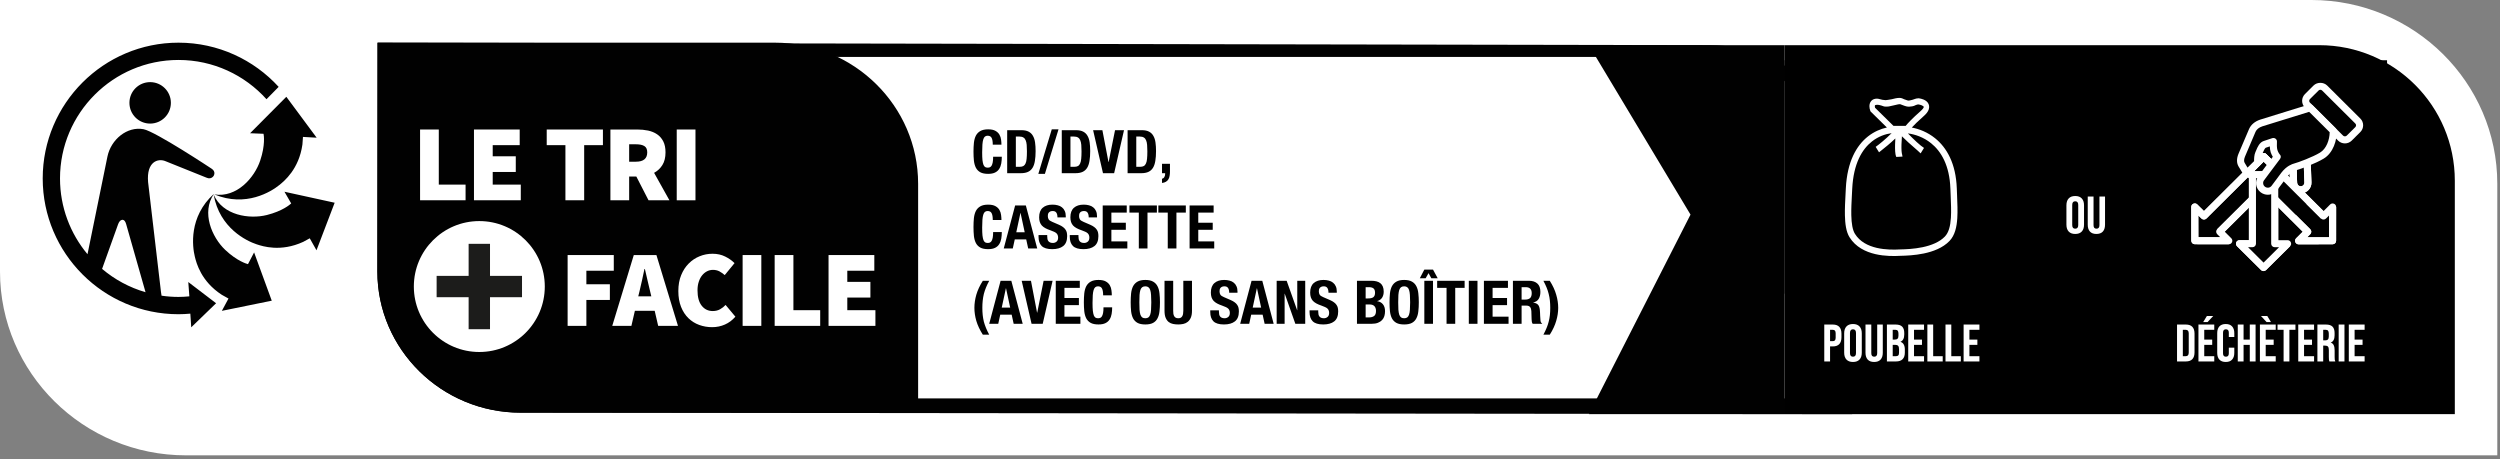 <svg width="332" height="61" viewBox="0 0 332 61" fill="none" xmlns="http://www.w3.org/2000/svg">
<rect x="0" y="0" width="332" height="61" fill="#808080" stroke="none"/>
<g clip-path="url(#clip0_66_2724)">
<path d="M24.698 60.469C11.078 60.469 0 49.521 0 36.062V0H306.948C320.563 0 331.641 10.948 331.641 24.406V60.469" fill="white"/>
<path d="M244.083 52.911H69.135C59.687 52.911 52 45.354 52 36.062V7.557H226.948C236.396 7.557 244.083 15.114 244.083 24.406V52.911ZM227 6L50.167 5.667L50.114 36.062C50.114 46.396 58.646 54.802 69.135 54.802L245.969 55V24.406C245.969 14.073 237.49 6 227 6Z" fill="#010101"/>
<path d="M102.901 5.667H50.114V36.062C50.114 46.396 58.646 54.802 69.135 54.802H121.927V24.406C121.927 14.073 113.391 5.667 102.901 5.667Z" fill="#010101"/>
<path d="M63.651 29.359C58.849 29.359 54.958 33.25 54.958 38.052C54.958 42.854 58.849 46.745 63.651 46.745C68.458 46.745 72.349 42.854 72.349 38.052C72.349 33.25 68.458 29.359 63.651 29.359Z" fill="white"/>
<path d="M69.323 39.469H65.073V43.719H62.234V39.469H57.984V36.636H62.234V32.38H65.073V36.636H69.323" fill="#1C1C1B"/>
<path d="M55.786 26.594V17.198H58.271V24.516H61.828V26.594" fill="white"/>
<path d="M62.943 26.594V17.198H69.016V19.276H65.432V20.755H68.495V22.838H65.432V24.516H69.161V26.594" fill="white"/>
<path d="M75.088 26.594V19.276H72.604V17.198H80.068V19.276H77.578V26.594" fill="white"/>
<path d="M83.552 21.474H84.448C85.448 21.474 85.953 21.062 85.953 20.234C85.953 19.828 85.823 19.547 85.568 19.396C85.312 19.239 84.938 19.161 84.448 19.161H83.552V21.474ZM81.062 26.599V17.198H84.62C85.125 17.198 85.604 17.245 86.062 17.338C86.521 17.438 86.917 17.599 87.26 17.833C87.604 18.062 87.875 18.375 88.078 18.766C88.281 19.156 88.38 19.646 88.38 20.234C88.38 20.906 88.245 21.469 87.969 21.911C87.698 22.354 87.328 22.698 86.865 22.953L88.901 26.599H86.125L84.505 23.443H83.552V26.599" fill="white"/>
<path d="M89.87 26.599H92.359V17.198H89.87V26.599Z" fill="white"/>
<path d="M75.38 43.276V33.87H81.51V35.953H77.87V37.75H80.99V39.833H77.87V43.276" fill="white"/>
<path d="M84.922 38.703L84.76 39.354H86.495L86.338 38.703C86.224 38.25 86.104 37.76 85.99 37.229C85.875 36.698 85.76 36.198 85.641 35.724H85.583C85.479 36.203 85.37 36.708 85.26 37.234C85.151 37.76 85.036 38.25 84.922 38.703ZM81.307 43.276L84.167 33.87H87.172L90.036 43.276H87.406L86.943 41.276H84.312L83.849 43.276" fill="white"/>
<path d="M94.562 43.448C93.969 43.448 93.396 43.349 92.854 43.151C92.307 42.953 91.833 42.651 91.422 42.255C91.01 41.854 90.682 41.354 90.443 40.75C90.203 40.146 90.083 39.448 90.083 38.646C90.083 37.854 90.208 37.151 90.458 36.542C90.708 35.927 91.042 35.411 91.463 34.995C91.88 34.573 92.365 34.25 92.911 34.031C93.458 33.807 94.026 33.698 94.625 33.698C95.25 33.698 95.812 33.823 96.302 34.068C96.797 34.312 97.208 34.604 97.547 34.943L96.245 36.531C96.016 36.333 95.776 36.167 95.531 36.031C95.281 35.906 95 35.839 94.682 35.839C94.401 35.839 94.141 35.901 93.896 36.026C93.651 36.151 93.432 36.333 93.245 36.562C93.057 36.792 92.906 37.078 92.797 37.417C92.682 37.75 92.63 38.135 92.63 38.557C92.63 39.448 92.812 40.125 93.187 40.599C93.557 41.068 94.047 41.307 94.651 41.307C95.021 41.307 95.344 41.229 95.63 41.068C95.911 40.906 96.156 40.719 96.359 40.495L97.661 42.057C97.255 42.521 96.792 42.87 96.266 43.099C95.74 43.333 95.172 43.448 94.562 43.448Z" fill="white"/>
<path d="M98.62 43.276H101.104V33.87H98.62V43.276Z" fill="white"/>
<path d="M102.875 43.276V33.87H105.365V41.193H108.922V43.276" fill="white"/>
<path d="M110.031 43.276V33.87H116.109V35.953H112.521V37.432H115.589V39.516H112.521V41.193H116.255V43.276" fill="white"/>
<path fill-rule="evenodd" clip-rule="evenodd" d="M16.26 29.193C16.26 29.193 15.912 29.151 15.677 29.797L13.557 35.708C15.224 37.12 17.182 38.182 19.328 38.807L16.755 29.771C16.578 29.125 16.26 29.193 16.26 29.193ZM5.672 23.698C5.672 13.755 13.76 5.667 23.703 5.667C28.963 5.667 33.708 7.932 37.005 11.536L35.391 13.177C32.51 9.979 28.338 7.963 23.703 7.963C15.026 7.963 7.969 15.021 7.969 23.698C7.969 27.521 9.344 31.031 11.62 33.76L14.266 20.797C14.74 18.51 16.885 16.755 19.052 17.156C20.641 17.458 28.094 22.396 28.094 22.396C28.729 22.802 28.375 23.349 28.375 23.349C28.375 23.349 28.073 23.875 27.448 23.604L21.979 21.406C21.005 20.995 19.432 21.432 19.667 24.188L21.38 38.786L21.453 39.266C22.188 39.375 22.938 39.432 23.703 39.432C24.188 39.432 24.672 39.401 25.146 39.354L25.005 37.453L28.698 40.271L25.396 43.464L25.276 41.651C24.755 41.698 24.234 41.729 23.703 41.729C13.76 41.729 5.672 33.641 5.672 23.698ZM19.938 16.412C18.417 16.412 17.188 15.182 17.188 13.656C17.188 12.135 18.417 10.906 19.938 10.906C21.458 10.906 22.693 12.135 22.693 13.656C22.693 15.182 21.458 16.412 19.938 16.412ZM37.105 24.564C37.736 24.054 39.7 22.47 40.161 19.193L40.234 18.182L42.052 18.286L38.026 12.854L33.213 17.693L34.979 17.766L35 17.771C35.041 17.969 35.245 19.266 34.557 21.318C33.797 23.604 31.437 26.292 28.463 25.818C32.646 27.568 36.031 25.438 37.094 24.573L37.105 24.564ZM28.375 25.849C29.578 28.609 33.115 29.141 35.448 28.552C37.521 28.026 38.505 27.172 38.672 27.016L38.661 27L37.776 25.463L44.443 26.922L42.031 33.239L41.135 31.646L40.266 32.12C37.265 33.498 34.874 32.706 34.098 32.449L34.078 32.443C32.781 32.016 29.156 30.312 28.375 25.849ZM28.406 25.745C26.713 28.234 28.151 31.51 29.896 33.172C31.489 34.682 32.766 35.036 32.932 35.078L33.745 33.521L36.089 39.932L29.463 41.281L30.344 39.646L29.448 39.146C26.689 37.349 26.082 34.917 25.882 34.116L25.875 34.089C25.542 32.76 25.047 28.786 28.406 25.745Z" fill="#010101"/>
<path d="M131.84 19.216C131.84 18.8 131.789 18.499 131.688 18.312C131.592 18.12 131.413 18.024 131.152 18.024C131.008 18.024 130.888 18.064 130.792 18.144C130.701 18.219 130.629 18.344 130.576 18.52C130.523 18.691 130.485 18.917 130.464 19.2C130.443 19.477 130.432 19.819 130.432 20.224C130.432 20.656 130.445 21.005 130.472 21.272C130.504 21.539 130.549 21.747 130.608 21.896C130.672 22.04 130.749 22.139 130.84 22.192C130.936 22.24 131.045 22.264 131.168 22.264C131.269 22.264 131.363 22.248 131.448 22.216C131.539 22.179 131.616 22.109 131.68 22.008C131.744 21.901 131.795 21.755 131.832 21.568C131.869 21.376 131.888 21.125 131.888 20.816H133.04C133.04 21.125 133.016 21.419 132.968 21.696C132.92 21.973 132.829 22.216 132.696 22.424C132.568 22.632 132.384 22.795 132.144 22.912C131.909 23.029 131.603 23.088 131.224 23.088C130.792 23.088 130.448 23.019 130.192 22.88C129.936 22.741 129.739 22.541 129.6 22.28C129.467 22.019 129.379 21.707 129.336 21.344C129.299 20.981 129.28 20.581 129.28 20.144C129.28 19.712 129.299 19.315 129.336 18.952C129.379 18.584 129.467 18.269 129.6 18.008C129.739 17.747 129.936 17.544 130.192 17.4C130.448 17.251 130.792 17.176 131.224 17.176C131.635 17.176 131.957 17.243 132.192 17.376C132.432 17.509 132.611 17.68 132.728 17.888C132.845 18.091 132.917 18.312 132.944 18.552C132.976 18.787 132.992 19.008 132.992 19.216H131.84ZM134.905 22.152H135.417C135.62 22.152 135.782 22.117 135.905 22.048C136.028 21.979 136.124 21.864 136.193 21.704C136.268 21.544 136.316 21.333 136.337 21.072C136.364 20.811 136.377 20.485 136.377 20.096C136.377 19.771 136.366 19.485 136.345 19.24C136.324 18.995 136.278 18.792 136.209 18.632C136.145 18.467 136.046 18.344 135.913 18.264C135.785 18.179 135.612 18.136 135.393 18.136H134.905V22.152ZM133.753 17.288H135.641C136.041 17.288 136.364 17.355 136.609 17.488C136.854 17.616 137.044 17.803 137.177 18.048C137.316 18.288 137.409 18.579 137.457 18.92C137.505 19.261 137.529 19.643 137.529 20.064C137.529 20.565 137.497 21.003 137.433 21.376C137.374 21.744 137.27 22.048 137.121 22.288C136.972 22.528 136.772 22.707 136.521 22.824C136.27 22.941 135.953 23 135.569 23H133.753V17.288ZM139.675 17.176H140.571L138.763 23.088H137.891L139.675 17.176ZM142.155 22.152H142.667C142.87 22.152 143.032 22.117 143.155 22.048C143.278 21.979 143.374 21.864 143.443 21.704C143.518 21.544 143.566 21.333 143.587 21.072C143.614 20.811 143.627 20.485 143.627 20.096C143.627 19.771 143.616 19.485 143.595 19.24C143.574 18.995 143.528 18.792 143.459 18.632C143.395 18.467 143.296 18.344 143.163 18.264C143.035 18.179 142.862 18.136 142.643 18.136H142.155V22.152ZM141.003 17.288H142.891C143.291 17.288 143.614 17.355 143.859 17.488C144.104 17.616 144.294 17.803 144.427 18.048C144.566 18.288 144.659 18.579 144.707 18.92C144.755 19.261 144.779 19.643 144.779 20.064C144.779 20.565 144.747 21.003 144.683 21.376C144.624 21.744 144.52 22.048 144.371 22.288C144.222 22.528 144.022 22.707 143.771 22.824C143.52 22.941 143.203 23 142.819 23H141.003V17.288ZM146.397 17.288L147.205 21.512H147.229L148.077 17.288H149.269L147.957 23H146.477L145.165 17.288H146.397ZM150.897 22.152H151.409C151.612 22.152 151.774 22.117 151.897 22.048C152.02 21.979 152.116 21.864 152.185 21.704C152.26 21.544 152.308 21.333 152.329 21.072C152.356 20.811 152.369 20.485 152.369 20.096C152.369 19.771 152.358 19.485 152.337 19.24C152.316 18.995 152.27 18.792 152.201 18.632C152.137 18.467 152.038 18.344 151.905 18.264C151.777 18.179 151.604 18.136 151.385 18.136H150.897V22.152ZM149.745 17.288H151.633C152.033 17.288 152.356 17.355 152.601 17.488C152.846 17.616 153.036 17.803 153.169 18.048C153.308 18.288 153.401 18.579 153.449 18.92C153.497 19.261 153.521 19.643 153.521 20.064C153.521 20.565 153.489 21.003 153.425 21.376C153.366 21.744 153.262 22.048 153.113 22.288C152.964 22.528 152.764 22.707 152.513 22.824C152.262 22.941 151.945 23 151.561 23H149.745V17.288ZM155.371 21.752V22.792C155.371 22.989 155.355 23.176 155.323 23.352C155.296 23.533 155.243 23.688 155.163 23.816C155.083 23.949 154.973 24.056 154.835 24.136C154.701 24.221 154.528 24.275 154.315 24.296V23.736C154.453 23.709 154.557 23.635 154.627 23.512C154.696 23.389 154.731 23.253 154.731 23.104V23H154.315V21.752H155.371ZM131.84 29.216C131.84 28.8 131.789 28.499 131.688 28.312C131.592 28.12 131.413 28.024 131.152 28.024C131.008 28.024 130.888 28.064 130.792 28.144C130.701 28.219 130.629 28.344 130.576 28.52C130.523 28.691 130.485 28.917 130.464 29.2C130.443 29.477 130.432 29.819 130.432 30.224C130.432 30.656 130.445 31.005 130.472 31.272C130.504 31.539 130.549 31.747 130.608 31.896C130.672 32.04 130.749 32.139 130.84 32.192C130.936 32.24 131.045 32.264 131.168 32.264C131.269 32.264 131.363 32.248 131.448 32.216C131.539 32.179 131.616 32.109 131.68 32.008C131.744 31.901 131.795 31.755 131.832 31.568C131.869 31.376 131.888 31.125 131.888 30.816H133.04C133.04 31.125 133.016 31.419 132.968 31.696C132.92 31.973 132.829 32.216 132.696 32.424C132.568 32.632 132.384 32.795 132.144 32.912C131.909 33.029 131.603 33.088 131.224 33.088C130.792 33.088 130.448 33.019 130.192 32.88C129.936 32.741 129.739 32.541 129.6 32.28C129.467 32.019 129.379 31.707 129.336 31.344C129.299 30.981 129.28 30.581 129.28 30.144C129.28 29.712 129.299 29.315 129.336 28.952C129.379 28.584 129.467 28.269 129.6 28.008C129.739 27.747 129.936 27.544 130.192 27.4C130.448 27.251 130.792 27.176 131.224 27.176C131.635 27.176 131.957 27.243 132.192 27.376C132.432 27.509 132.611 27.68 132.728 27.888C132.845 28.091 132.917 28.312 132.944 28.552C132.976 28.787 132.992 29.008 132.992 29.216H131.84ZM136.081 30.848L135.529 28.28H135.513L134.961 30.848H136.081ZM136.233 27.288L137.745 33H136.545L136.281 31.792H134.761L134.497 33H133.297L134.809 27.288H136.233ZM139.07 31.216V31.384C139.07 31.517 139.081 31.64 139.102 31.752C139.124 31.859 139.164 31.949 139.222 32.024C139.281 32.099 139.358 32.157 139.454 32.2C139.556 32.243 139.681 32.264 139.83 32.264C140.006 32.264 140.164 32.208 140.302 32.096C140.446 31.979 140.518 31.8 140.518 31.56C140.518 31.432 140.5 31.323 140.462 31.232C140.43 31.136 140.374 31.051 140.294 30.976C140.214 30.901 140.108 30.835 139.974 30.776C139.846 30.712 139.686 30.648 139.494 30.584C139.238 30.499 139.017 30.405 138.83 30.304C138.644 30.203 138.486 30.085 138.358 29.952C138.236 29.813 138.145 29.656 138.086 29.48C138.028 29.299 137.998 29.091 137.998 28.856C137.998 28.291 138.156 27.869 138.47 27.592C138.785 27.315 139.217 27.176 139.766 27.176C140.022 27.176 140.257 27.205 140.47 27.264C140.689 27.317 140.876 27.408 141.03 27.536C141.19 27.659 141.313 27.819 141.398 28.016C141.489 28.208 141.534 28.44 141.534 28.712V28.872H140.43C140.43 28.6 140.382 28.392 140.286 28.248C140.19 28.099 140.03 28.024 139.806 28.024C139.678 28.024 139.572 28.043 139.486 28.08C139.401 28.117 139.332 28.168 139.278 28.232C139.23 28.291 139.196 28.36 139.174 28.44C139.158 28.52 139.15 28.603 139.15 28.688C139.15 28.864 139.188 29.013 139.262 29.136C139.337 29.253 139.497 29.363 139.742 29.464L140.63 29.848C140.849 29.944 141.028 30.045 141.166 30.152C141.305 30.253 141.414 30.365 141.494 30.488C141.58 30.605 141.638 30.736 141.67 30.88C141.702 31.024 141.718 31.184 141.718 31.36C141.718 31.963 141.542 32.403 141.19 32.68C140.844 32.952 140.358 33.088 139.734 33.088C139.084 33.088 138.617 32.947 138.334 32.664C138.057 32.381 137.918 31.976 137.918 31.448V31.216H139.07ZM143.219 31.216V31.384C143.219 31.517 143.229 31.64 143.251 31.752C143.272 31.859 143.312 31.949 143.371 32.024C143.429 32.099 143.507 32.157 143.603 32.2C143.704 32.243 143.829 32.264 143.979 32.264C144.155 32.264 144.312 32.208 144.451 32.096C144.595 31.979 144.667 31.8 144.667 31.56C144.667 31.432 144.648 31.323 144.611 31.232C144.579 31.136 144.523 31.051 144.443 30.976C144.363 30.901 144.256 30.835 144.123 30.776C143.995 30.712 143.835 30.648 143.643 30.584C143.387 30.499 143.165 30.405 142.979 30.304C142.792 30.203 142.635 30.085 142.507 29.952C142.384 29.813 142.293 29.656 142.235 29.48C142.176 29.299 142.147 29.091 142.147 28.856C142.147 28.291 142.304 27.869 142.619 27.592C142.933 27.315 143.365 27.176 143.915 27.176C144.171 27.176 144.405 27.205 144.619 27.264C144.837 27.317 145.024 27.408 145.179 27.536C145.339 27.659 145.461 27.819 145.547 28.016C145.637 28.208 145.683 28.44 145.683 28.712V28.872H144.579C144.579 28.6 144.531 28.392 144.435 28.248C144.339 28.099 144.179 28.024 143.955 28.024C143.827 28.024 143.72 28.043 143.635 28.08C143.549 28.117 143.48 28.168 143.427 28.232C143.379 28.291 143.344 28.36 143.323 28.44C143.307 28.52 143.299 28.603 143.299 28.688C143.299 28.864 143.336 29.013 143.411 29.136C143.485 29.253 143.645 29.363 143.891 29.464L144.779 29.848C144.997 29.944 145.176 30.045 145.315 30.152C145.453 30.253 145.563 30.365 145.643 30.488C145.728 30.605 145.787 30.736 145.819 30.88C145.851 31.024 145.867 31.184 145.867 31.36C145.867 31.963 145.691 32.403 145.339 32.68C144.992 32.952 144.507 33.088 143.883 33.088C143.232 33.088 142.765 32.947 142.483 32.664C142.205 32.381 142.067 31.976 142.067 31.448V31.216H143.219ZM149.631 27.288V28.232H147.591V29.576H149.511V30.52H147.591V32.056H149.711V33H146.439V27.288H149.631ZM153.635 27.288V28.232H152.387V33H151.235V28.232H149.987V27.288H153.635ZM157.478 27.288V28.232H156.23V33H155.078V28.232H153.83V27.288H157.478ZM161.17 27.288V28.232H159.13V29.576H161.05V30.52H159.13V32.056H161.25V33H157.978V27.288H161.17ZM131.368 37.288C131.203 37.592 131.061 37.888 130.944 38.176C130.827 38.459 130.731 38.744 130.656 39.032C130.587 39.32 130.536 39.616 130.504 39.92C130.472 40.219 130.456 40.539 130.456 40.88C130.456 41.221 130.472 41.544 130.504 41.848C130.536 42.147 130.587 42.437 130.656 42.72C130.731 42.997 130.827 43.277 130.944 43.56C131.061 43.848 131.203 44.144 131.368 44.448H130.52C130.12 43.819 129.832 43.208 129.656 42.616C129.485 42.024 129.4 41.445 129.4 40.88C129.4 40.315 129.485 39.733 129.656 39.136C129.832 38.533 130.12 37.917 130.52 37.288H131.368ZM134.151 40.848L133.599 38.28H133.583L133.031 40.848H134.151ZM134.303 37.288L135.815 43H134.615L134.351 41.792H132.831L132.567 43H131.367L132.879 37.288H134.303ZM136.912 37.288L137.72 41.512H137.744L138.592 37.288H139.784L138.472 43H136.992L135.68 37.288H136.912ZM143.397 37.288V38.232H141.357V39.576H143.277V40.52H141.357V42.056H143.477V43H140.205V37.288H143.397ZM146.496 39.216C146.496 38.8 146.446 38.499 146.344 38.312C146.248 38.12 146.07 38.024 145.808 38.024C145.664 38.024 145.544 38.064 145.448 38.144C145.358 38.219 145.286 38.344 145.232 38.52C145.179 38.691 145.142 38.917 145.12 39.2C145.099 39.477 145.088 39.819 145.088 40.224C145.088 40.656 145.102 41.005 145.128 41.272C145.16 41.539 145.206 41.747 145.264 41.896C145.328 42.04 145.406 42.139 145.496 42.192C145.592 42.24 145.702 42.264 145.824 42.264C145.926 42.264 146.019 42.248 146.104 42.216C146.195 42.179 146.272 42.109 146.336 42.008C146.4 41.901 146.451 41.755 146.488 41.568C146.526 41.376 146.544 41.125 146.544 40.816H147.696C147.696 41.125 147.672 41.419 147.624 41.696C147.576 41.973 147.486 42.216 147.352 42.424C147.224 42.632 147.04 42.795 146.8 42.912C146.566 43.029 146.259 43.088 145.88 43.088C145.448 43.088 145.104 43.019 144.848 42.88C144.592 42.741 144.395 42.541 144.256 42.28C144.123 42.019 144.035 41.707 143.992 41.344C143.955 40.981 143.936 40.581 143.936 40.144C143.936 39.712 143.955 39.315 143.992 38.952C144.035 38.584 144.123 38.269 144.256 38.008C144.395 37.747 144.592 37.544 144.848 37.4C145.104 37.251 145.448 37.176 145.88 37.176C146.291 37.176 146.614 37.243 146.848 37.376C147.088 37.509 147.267 37.68 147.384 37.888C147.502 38.091 147.574 38.312 147.6 38.552C147.632 38.787 147.648 39.008 147.648 39.216H146.496ZM151.307 40.144C151.307 40.528 151.315 40.856 151.331 41.128C151.352 41.395 151.39 41.613 151.443 41.784C151.502 41.949 151.582 42.072 151.683 42.152C151.79 42.227 151.928 42.264 152.099 42.264C152.27 42.264 152.406 42.227 152.507 42.152C152.614 42.072 152.694 41.949 152.747 41.784C152.806 41.613 152.843 41.395 152.859 41.128C152.88 40.856 152.891 40.528 152.891 40.144C152.891 39.76 152.88 39.435 152.859 39.168C152.843 38.901 152.806 38.683 152.747 38.512C152.694 38.341 152.614 38.219 152.507 38.144C152.406 38.064 152.27 38.024 152.099 38.024C151.928 38.024 151.79 38.064 151.683 38.144C151.582 38.219 151.502 38.341 151.443 38.512C151.39 38.683 151.352 38.901 151.331 39.168C151.315 39.435 151.307 39.76 151.307 40.144ZM150.155 40.144C150.155 39.712 150.174 39.315 150.211 38.952C150.254 38.584 150.342 38.269 150.475 38.008C150.614 37.747 150.811 37.544 151.067 37.4C151.323 37.251 151.667 37.176 152.099 37.176C152.531 37.176 152.875 37.251 153.131 37.4C153.387 37.544 153.582 37.747 153.715 38.008C153.854 38.269 153.942 38.584 153.979 38.952C154.022 39.315 154.043 39.712 154.043 40.144C154.043 40.581 154.022 40.981 153.979 41.344C153.942 41.707 153.854 42.019 153.715 42.28C153.582 42.541 153.387 42.741 153.131 42.88C152.875 43.019 152.531 43.088 152.099 43.088C151.667 43.088 151.323 43.019 151.067 42.88C150.811 42.741 150.614 42.541 150.475 42.28C150.342 42.019 150.254 41.707 150.211 41.344C150.174 40.981 150.155 40.581 150.155 40.144ZM155.8 37.288V41.272C155.8 41.416 155.808 41.549 155.824 41.672C155.846 41.789 155.88 41.893 155.928 41.984C155.982 42.069 156.051 42.139 156.136 42.192C156.227 42.24 156.339 42.264 156.472 42.264C156.611 42.264 156.723 42.24 156.808 42.192C156.894 42.139 156.96 42.069 157.008 41.984C157.062 41.893 157.096 41.789 157.112 41.672C157.134 41.549 157.144 41.416 157.144 41.272V37.288H158.296V41.272C158.296 41.635 158.246 41.936 158.144 42.176C158.043 42.411 157.907 42.597 157.736 42.736C157.566 42.875 157.371 42.968 157.152 43.016C156.934 43.064 156.707 43.088 156.472 43.088C156.238 43.088 156.011 43.067 155.792 43.024C155.574 42.981 155.379 42.896 155.208 42.768C155.038 42.635 154.902 42.448 154.8 42.208C154.699 41.968 154.648 41.656 154.648 41.272V37.288H155.8ZM161.875 41.216V41.384C161.875 41.517 161.886 41.64 161.907 41.752C161.928 41.859 161.968 41.949 162.027 42.024C162.086 42.099 162.163 42.157 162.259 42.2C162.36 42.243 162.486 42.264 162.635 42.264C162.811 42.264 162.968 42.208 163.107 42.096C163.251 41.979 163.323 41.8 163.323 41.56C163.323 41.432 163.304 41.323 163.267 41.232C163.235 41.136 163.179 41.051 163.099 40.976C163.019 40.901 162.912 40.835 162.779 40.776C162.651 40.712 162.491 40.648 162.299 40.584C162.043 40.499 161.822 40.405 161.635 40.304C161.448 40.203 161.291 40.085 161.163 39.952C161.04 39.813 160.95 39.656 160.891 39.48C160.832 39.299 160.803 39.091 160.803 38.856C160.803 38.291 160.96 37.869 161.275 37.592C161.59 37.315 162.022 37.176 162.571 37.176C162.827 37.176 163.062 37.205 163.275 37.264C163.494 37.317 163.68 37.408 163.835 37.536C163.995 37.659 164.118 37.819 164.203 38.016C164.294 38.208 164.339 38.44 164.339 38.712V38.872H163.235C163.235 38.6 163.187 38.392 163.091 38.248C162.995 38.099 162.835 38.024 162.611 38.024C162.483 38.024 162.376 38.043 162.291 38.08C162.206 38.117 162.136 38.168 162.083 38.232C162.035 38.291 162 38.36 161.979 38.44C161.963 38.52 161.955 38.603 161.955 38.688C161.955 38.864 161.992 39.013 162.067 39.136C162.142 39.253 162.302 39.363 162.547 39.464L163.435 39.848C163.654 39.944 163.832 40.045 163.971 40.152C164.11 40.253 164.219 40.365 164.299 40.488C164.384 40.605 164.443 40.736 164.475 40.88C164.507 41.024 164.523 41.184 164.523 41.36C164.523 41.963 164.347 42.403 163.995 42.68C163.648 42.952 163.163 43.088 162.539 43.088C161.888 43.088 161.422 42.947 161.139 42.664C160.862 42.381 160.723 41.976 160.723 41.448V41.216H161.875ZM167.479 40.848L166.927 38.28H166.911L166.359 40.848H167.479ZM167.631 37.288L169.143 43H167.943L167.679 41.792H166.159L165.895 43H164.695L166.207 37.288H167.631ZM170.869 37.288L172.261 41.2H172.277V37.288H173.333V43H172.021L170.613 39H170.597V43H169.541V37.288H170.869ZM175.062 41.216V41.384C175.062 41.517 175.073 41.64 175.094 41.752C175.116 41.859 175.156 41.949 175.214 42.024C175.273 42.099 175.35 42.157 175.446 42.2C175.548 42.243 175.673 42.264 175.822 42.264C175.998 42.264 176.156 42.208 176.294 42.096C176.438 41.979 176.51 41.8 176.51 41.56C176.51 41.432 176.492 41.323 176.454 41.232C176.422 41.136 176.366 41.051 176.286 40.976C176.206 40.901 176.1 40.835 175.966 40.776C175.838 40.712 175.678 40.648 175.486 40.584C175.23 40.499 175.009 40.405 174.822 40.304C174.636 40.203 174.478 40.085 174.35 39.952C174.228 39.813 174.137 39.656 174.078 39.48C174.02 39.299 173.99 39.091 173.99 38.856C173.99 38.291 174.148 37.869 174.462 37.592C174.777 37.315 175.209 37.176 175.758 37.176C176.014 37.176 176.249 37.205 176.462 37.264C176.681 37.317 176.868 37.408 177.022 37.536C177.182 37.659 177.305 37.819 177.39 38.016C177.481 38.208 177.526 38.44 177.526 38.712V38.872H176.422C176.422 38.6 176.374 38.392 176.278 38.248C176.182 38.099 176.022 38.024 175.798 38.024C175.67 38.024 175.564 38.043 175.478 38.08C175.393 38.117 175.324 38.168 175.27 38.232C175.222 38.291 175.188 38.36 175.166 38.44C175.15 38.52 175.142 38.603 175.142 38.688C175.142 38.864 175.18 39.013 175.254 39.136C175.329 39.253 175.489 39.363 175.734 39.464L176.622 39.848C176.841 39.944 177.02 40.045 177.158 40.152C177.297 40.253 177.406 40.365 177.486 40.488C177.572 40.605 177.63 40.736 177.662 40.88C177.694 41.024 177.71 41.184 177.71 41.36C177.71 41.963 177.534 42.403 177.182 42.68C176.836 42.952 176.35 43.088 175.726 43.088C175.076 43.088 174.609 42.947 174.326 42.664C174.049 42.381 173.91 41.976 173.91 41.448V41.216H175.062ZM181.357 42.152H181.805C182.082 42.152 182.306 42.091 182.477 41.968C182.647 41.845 182.733 41.619 182.733 41.288C182.733 41.123 182.709 40.987 182.661 40.88C182.618 40.768 182.557 40.68 182.477 40.616C182.402 40.547 182.311 40.499 182.205 40.472C182.098 40.445 181.981 40.432 181.853 40.432H181.357V42.152ZM181.357 39.632H181.685C182.005 39.632 182.237 39.576 182.381 39.464C182.53 39.347 182.605 39.152 182.605 38.88C182.605 38.608 182.538 38.416 182.405 38.304C182.271 38.192 182.061 38.136 181.773 38.136H181.357V39.632ZM180.205 37.288H182.133C182.367 37.288 182.583 37.312 182.781 37.36C182.983 37.408 183.157 37.488 183.301 37.6C183.445 37.712 183.557 37.861 183.637 38.048C183.717 38.235 183.757 38.464 183.757 38.736C183.757 39.045 183.685 39.312 183.541 39.536C183.397 39.755 183.181 39.904 182.893 39.984V40C183.213 40.043 183.466 40.179 183.653 40.408C183.839 40.637 183.933 40.944 183.933 41.328C183.933 41.552 183.903 41.765 183.845 41.968C183.786 42.171 183.685 42.349 183.541 42.504C183.402 42.653 183.218 42.773 182.989 42.864C182.765 42.955 182.485 43 182.149 43H180.205V37.288ZM185.682 40.144C185.682 40.528 185.69 40.856 185.706 41.128C185.727 41.395 185.765 41.613 185.818 41.784C185.877 41.949 185.957 42.072 186.058 42.152C186.165 42.227 186.303 42.264 186.474 42.264C186.645 42.264 186.781 42.227 186.882 42.152C186.989 42.072 187.069 41.949 187.122 41.784C187.181 41.613 187.218 41.395 187.234 41.128C187.255 40.856 187.266 40.528 187.266 40.144C187.266 39.76 187.255 39.435 187.234 39.168C187.218 38.901 187.181 38.683 187.122 38.512C187.069 38.341 186.989 38.219 186.882 38.144C186.781 38.064 186.645 38.024 186.474 38.024C186.303 38.024 186.165 38.064 186.058 38.144C185.957 38.219 185.877 38.341 185.818 38.512C185.765 38.683 185.727 38.901 185.706 39.168C185.69 39.435 185.682 39.76 185.682 40.144ZM184.53 40.144C184.53 39.712 184.549 39.315 184.586 38.952C184.629 38.584 184.717 38.269 184.85 38.008C184.989 37.747 185.186 37.544 185.442 37.4C185.698 37.251 186.042 37.176 186.474 37.176C186.906 37.176 187.25 37.251 187.506 37.4C187.762 37.544 187.957 37.747 188.09 38.008C188.229 38.269 188.317 38.584 188.354 38.952C188.397 39.315 188.418 39.712 188.418 40.144C188.418 40.581 188.397 40.981 188.354 41.344C188.317 41.707 188.229 42.019 188.09 42.28C187.957 42.541 187.762 42.741 187.506 42.88C187.25 43.019 186.906 43.088 186.474 43.088C186.042 43.088 185.698 43.019 185.442 42.88C185.186 42.741 184.989 42.541 184.85 42.28C184.717 42.019 184.629 41.707 184.586 41.344C184.549 40.981 184.53 40.581 184.53 40.144ZM189.151 35.8H190.303L190.927 36.952H190.079L189.711 36.272L189.327 36.952H188.551L189.151 35.8ZM189.151 43V37.288H190.303V43H189.151ZM194.502 37.288V38.232H193.254V43H192.102V38.232H190.854V37.288H194.502ZM195.058 43V37.288H196.21V43H195.058ZM200.256 37.288V38.232H198.216V39.576H200.136V40.52H198.216V42.056H200.336V43H197.064V37.288H200.256ZM200.916 37.288H203.044C203.524 37.288 203.897 37.411 204.164 37.656C204.43 37.896 204.564 38.264 204.564 38.76C204.564 39.144 204.486 39.459 204.332 39.704C204.177 39.944 203.937 40.099 203.612 40.168V40.184C203.9 40.227 204.11 40.32 204.244 40.464C204.377 40.608 204.46 40.84 204.492 41.16C204.502 41.267 204.51 41.384 204.516 41.512C204.521 41.635 204.526 41.773 204.532 41.928C204.542 42.232 204.558 42.464 204.58 42.624C204.612 42.784 204.681 42.893 204.788 42.952V43H203.54C203.481 42.92 203.444 42.829 203.428 42.728C203.412 42.621 203.401 42.512 203.396 42.4L203.364 41.304C203.353 41.08 203.297 40.904 203.196 40.776C203.094 40.648 202.924 40.584 202.684 40.584H202.068V43H200.916V37.288ZM202.068 39.784H202.548C202.825 39.784 203.038 39.72 203.188 39.592C203.337 39.459 203.412 39.237 203.412 38.928C203.412 38.4 203.145 38.136 202.612 38.136H202.068V39.784ZM205.809 37.288C206.209 37.917 206.494 38.533 206.665 39.136C206.841 39.733 206.929 40.315 206.929 40.88C206.929 41.445 206.841 42.024 206.665 42.616C206.494 43.208 206.209 43.819 205.809 44.448H204.961C205.126 44.144 205.268 43.848 205.385 43.56C205.502 43.277 205.596 42.997 205.665 42.72C205.74 42.437 205.793 42.147 205.825 41.848C205.857 41.544 205.873 41.221 205.873 40.88C205.873 40.539 205.857 40.219 205.825 39.92C205.793 39.616 205.74 39.32 205.665 39.032C205.596 38.744 205.502 38.459 205.385 38.176C205.268 37.888 205.126 37.592 204.961 37.288H205.809Z" fill="black"/>
<path d="M211 6H237V55H230H211L224.5 28.5L211 6Z" fill="#010101"/>
<path d="M237 6H308C317.941 6 326 14.059 326 24V55H237V6Z" fill="black"/>
<rect x="237" y="8" width="31" height="31" fill="black"/>
<path fill-rule="evenodd" clip-rule="evenodd" d="M250.109 14.106C249.715 13.959 249.442 13.911 249.26 13.914C249.076 13.916 249.017 13.97 249.005 13.983C248.994 13.995 248.976 14.024 248.975 14.103C248.974 14.163 248.984 14.234 249.004 14.306L251.457 16.719H253.07C253.35 16.373 253.982 15.694 255.041 14.766C255.332 14.511 255.438 14.335 255.469 14.243C255.486 14.191 255.48 14.182 255.466 14.164L255.464 14.161C255.428 14.111 255.342 14.044 255.193 13.982C255.059 13.925 254.904 13.887 254.762 13.867C254.659 13.869 254.582 13.893 254.446 13.942L254.419 13.952C254.371 13.97 254.335 13.988 254.3 14.006C254.226 14.044 254.15 14.083 253.951 14.12C253.636 14.18 253.41 14.185 253.155 14.124C252.99 14.085 252.808 14.014 252.587 13.929C252.511 13.9 252.429 13.868 252.342 13.836L252.34 13.836C252.335 13.835 252.315 13.833 252.278 13.834C252.224 13.836 252.153 13.845 252.066 13.86C251.894 13.89 251.691 13.941 251.477 13.995L251.464 13.998C251.252 14.05 251.026 14.107 250.837 14.137C250.742 14.152 250.644 14.163 250.554 14.161L250.525 14.16C250.431 14.159 250.201 14.157 250.109 14.106ZM251.242 13.176C250.947 13.243 250.406 13.302 250.406 13.302C250.09 13.291 249.86 13.228 249.667 13.175C249.513 13.133 249.383 13.097 249.251 13.099C248.953 13.103 248.694 13.192 248.508 13.396C248.321 13.602 248.262 13.865 248.259 14.092C248.257 14.315 248.307 14.53 248.37 14.702L248.402 14.791L250.578 16.932C249.757 17.113 248.88 17.479 248.072 18.114C246.533 19.326 245.301 21.472 245.126 25.024C245.115 25.255 245.102 25.49 245.09 25.726C245.038 26.698 244.984 27.698 245.004 28.602C245.029 29.71 245.162 30.776 245.615 31.504C246.429 32.813 247.76 33.446 249.037 33.744C250.31 34.042 251.582 34.019 252.369 33.972C253.089 33.958 254.275 33.915 255.49 33.66C256.701 33.406 258.004 32.928 258.895 31.999C259.611 31.252 259.855 30.15 259.929 28.97C259.987 28.041 259.943 26.991 259.898 25.922L259.898 25.922L259.898 25.922C259.886 25.625 259.873 25.327 259.863 25.03C259.746 21.692 258.518 19.598 256.98 18.358C255.982 17.554 254.871 17.124 253.887 16.938C254.206 16.591 254.724 16.073 255.477 15.412C255.806 15.124 256.036 14.835 256.137 14.534C256.251 14.195 256.189 13.88 256.014 13.64C255.86 13.429 255.636 13.298 255.439 13.216C255.234 13.131 255.014 13.079 254.824 13.054L254.803 13.051H254.782C254.552 13.051 254.386 13.109 254.23 13.165L254.204 13.175C254.062 13.226 253.907 13.282 253.663 13.328C253.449 13.369 253.436 13.366 253.355 13.344L253.355 13.344L253.355 13.344C253.339 13.339 253.32 13.334 253.297 13.328C253.176 13.299 253.051 13.252 252.854 13.176C252.847 13.173 252.833 13.166 252.815 13.156C252.723 13.109 252.511 13 252.269 13C251.911 13 251.568 13.091 251.362 13.145C251.314 13.158 251.273 13.168 251.242 13.176ZM248.598 18.783C247.294 19.81 246.141 21.702 245.975 25.066C245.964 25.306 245.951 25.547 245.938 25.787L245.938 25.787L245.938 25.787C245.886 26.756 245.835 27.715 245.854 28.584C245.879 29.684 246.017 30.54 246.337 31.055C246.986 32.099 248.071 32.646 249.23 32.916C250.389 33.187 251.569 33.168 252.327 33.123L252.336 33.122L252.345 33.122C253.051 33.109 254.176 33.067 255.316 32.828C256.465 32.587 257.566 32.157 258.281 31.411C258.778 30.892 259.009 30.054 259.08 28.917C259.136 28.037 259.094 27.048 259.05 25.987L259.05 25.987C259.037 25.683 259.024 25.374 259.013 25.06C258.903 21.936 257.769 20.086 256.447 19.02C255.443 18.212 254.307 17.835 253.37 17.716C254.146 18.53 255.026 19.349 255.507 19.645L255.061 20.369C254.86 20.167 254.557 19.904 254.208 19.599L254.208 19.599C253.705 19.161 253.106 18.64 252.574 18.099C252.548 18.445 252.525 18.832 252.515 19.2C252.507 19.516 252.509 19.81 252.526 20.048C252.534 20.167 252.546 20.265 252.56 20.342C252.567 20.38 252.574 20.409 252.581 20.431C252.587 20.452 252.591 20.461 252.591 20.462L252.652 20.794L251.831 20.842C251.732 20.644 251.696 20.361 251.678 20.108C251.659 19.832 251.657 19.508 251.666 19.178C251.672 18.916 251.685 18.645 251.702 18.386C251.011 19.053 250.284 19.631 249.748 20.057C249.673 20.117 249.601 20.173 249.535 20.227L249.089 19.503C249.561 19.174 250.435 18.457 251.209 17.683C250.385 17.793 249.447 18.114 248.598 18.783Z" fill="white"/>
<path d="M242.263 43.1H243.397C243.78 43.1 244.067 43.203 244.258 43.408C244.449 43.613 244.545 43.914 244.545 44.311V44.794C244.545 45.191 244.449 45.492 244.258 45.697C244.067 45.902 243.78 46.005 243.397 46.005H243.033V48H242.263V43.1ZM243.397 45.305C243.523 45.305 243.616 45.27 243.677 45.2C243.742 45.13 243.775 45.011 243.775 44.843V44.262C243.775 44.094 243.742 43.975 243.677 43.905C243.616 43.835 243.523 43.8 243.397 43.8H243.033V45.305H243.397ZM246.076 48.07C245.698 48.07 245.409 47.963 245.208 47.748C245.008 47.533 244.907 47.23 244.907 46.838V44.262C244.907 43.87 245.008 43.567 245.208 43.352C245.409 43.137 245.698 43.03 246.076 43.03C246.454 43.03 246.744 43.137 246.944 43.352C247.145 43.567 247.245 43.87 247.245 44.262V46.838C247.245 47.23 247.145 47.533 246.944 47.748C246.744 47.963 246.454 48.07 246.076 48.07ZM246.076 47.37C246.342 47.37 246.475 47.209 246.475 46.887V44.213C246.475 43.891 246.342 43.73 246.076 43.73C245.81 43.73 245.677 43.891 245.677 44.213V46.887C245.677 47.209 245.81 47.37 246.076 47.37ZM248.886 48.07C248.513 48.07 248.228 47.965 248.032 47.755C247.836 47.54 247.738 47.235 247.738 46.838V43.1H248.508V46.894C248.508 47.062 248.541 47.183 248.606 47.258C248.676 47.333 248.774 47.37 248.9 47.37C249.026 47.37 249.122 47.333 249.187 47.258C249.257 47.183 249.292 47.062 249.292 46.894V43.1H250.034V46.838C250.034 47.235 249.936 47.54 249.74 47.755C249.544 47.965 249.259 48.07 248.886 48.07ZM250.582 43.1H251.744C252.141 43.1 252.43 43.193 252.612 43.38C252.794 43.562 252.885 43.844 252.885 44.227V44.423C252.885 44.675 252.843 44.88 252.759 45.039C252.68 45.198 252.556 45.312 252.388 45.382V45.396C252.771 45.527 252.962 45.867 252.962 46.418V46.838C252.962 47.216 252.862 47.505 252.661 47.706C252.465 47.902 252.176 48 251.793 48H250.582V43.1ZM251.653 45.095C251.807 45.095 251.922 45.055 251.996 44.976C252.076 44.897 252.115 44.764 252.115 44.577V44.304C252.115 44.127 252.083 43.998 252.017 43.919C251.957 43.84 251.859 43.8 251.723 43.8H251.352V45.095H251.653ZM251.793 47.3C251.929 47.3 252.029 47.265 252.094 47.195C252.16 47.12 252.192 46.994 252.192 46.817V46.39C252.192 46.166 252.153 46.012 252.073 45.928C251.999 45.839 251.873 45.795 251.695 45.795H251.352V47.3H251.793ZM253.412 43.1H255.512V43.8H254.182V45.095H255.239V45.795H254.182V47.3H255.512V48H253.412V43.1ZM255.955 43.1H256.725V47.3H257.992V48H255.955V43.1ZM258.362 43.1H259.132V47.3H260.399V48H258.362V43.1ZM260.768 43.1H262.868V43.8H261.538V45.095H262.595V45.795H261.538V47.3H262.868V48H260.768V43.1Z" fill="white"/>
<path d="M275.59 31.07C275.212 31.07 274.923 30.963 274.722 30.748C274.522 30.533 274.421 30.23 274.421 29.838V27.262C274.421 26.87 274.522 26.567 274.722 26.352C274.923 26.137 275.212 26.03 275.59 26.03C275.968 26.03 276.258 26.137 276.458 26.352C276.659 26.567 276.759 26.87 276.759 27.262V29.838C276.759 30.23 276.659 30.533 276.458 30.748C276.258 30.963 275.968 31.07 275.59 31.07ZM275.59 30.37C275.856 30.37 275.989 30.209 275.989 29.887V27.213C275.989 26.891 275.856 26.73 275.59 26.73C275.324 26.73 275.191 26.891 275.191 27.213V29.887C275.191 30.209 275.324 30.37 275.59 30.37ZM278.4 31.07C278.027 31.07 277.742 30.965 277.546 30.755C277.35 30.54 277.252 30.235 277.252 29.838V26.1H278.022V29.894C278.022 30.062 278.055 30.183 278.12 30.258C278.19 30.333 278.288 30.37 278.414 30.37C278.54 30.37 278.636 30.333 278.701 30.258C278.771 30.183 278.806 30.062 278.806 29.894V26.1H279.548V29.838C279.548 30.235 279.45 30.54 279.254 30.755C279.058 30.965 278.773 31.07 278.4 31.07Z" fill="white"/>
<rect x="286" y="8" width="31" height="31" fill="black"/>
<path d="M289.11 43.1H290.286C290.668 43.1 290.955 43.203 291.147 43.408C291.338 43.613 291.434 43.914 291.434 44.311V46.789C291.434 47.186 291.338 47.487 291.147 47.692C290.955 47.897 290.668 48 290.286 48H289.11V43.1ZM290.272 47.3C290.398 47.3 290.493 47.263 290.559 47.188C290.629 47.113 290.664 46.992 290.664 46.824V44.276C290.664 44.108 290.629 43.987 290.559 43.912C290.493 43.837 290.398 43.8 290.272 43.8H289.88V47.3H290.272ZM291.954 43.1H294.054V43.8H292.724V45.095H293.781V45.795H292.724V47.3H294.054V48H291.954V43.1ZM293.074 41.966H293.914L293.165 42.771H292.584L293.074 41.966ZM295.581 48.07C295.213 48.07 294.93 47.965 294.734 47.755C294.543 47.545 294.447 47.249 294.447 46.866V44.234C294.447 43.851 294.543 43.555 294.734 43.345C294.93 43.135 295.213 43.03 295.581 43.03C295.95 43.03 296.23 43.135 296.421 43.345C296.617 43.555 296.715 43.851 296.715 44.234V44.752H295.987V44.185C295.987 43.882 295.859 43.73 295.602 43.73C295.346 43.73 295.217 43.882 295.217 44.185V46.922C295.217 47.221 295.346 47.37 295.602 47.37C295.859 47.37 295.987 47.221 295.987 46.922V46.173H296.715V46.866C296.715 47.249 296.617 47.545 296.421 47.755C296.23 47.965 295.95 48.07 295.581 48.07ZM297.176 43.1H297.946V45.095H298.772V43.1H299.542V48H298.772V45.795H297.946V48H297.176V43.1ZM300.116 43.1H302.216V43.8H300.886V45.095H301.943V45.795H300.886V47.3H302.216V48H300.116V43.1ZM300.256 41.966H301.096L301.586 42.771H301.005L300.256 41.966ZM303.261 43.8H302.456V43.1H304.836V43.8H304.031V48H303.261V43.8ZM305.208 43.1H307.308V43.8H305.978V45.095H307.035V45.795H305.978V47.3H307.308V48H305.208V43.1ZM307.751 43.1H308.892C309.289 43.1 309.578 43.193 309.76 43.38C309.942 43.562 310.033 43.844 310.033 44.227V44.528C310.033 45.037 309.865 45.359 309.529 45.494V45.508C309.716 45.564 309.847 45.678 309.921 45.851C310.001 46.024 310.04 46.255 310.04 46.544V47.405C310.04 47.545 310.045 47.659 310.054 47.748C310.064 47.832 310.087 47.916 310.124 48H309.34C309.312 47.921 309.294 47.846 309.284 47.776C309.275 47.706 309.27 47.58 309.27 47.398V46.502C309.27 46.278 309.233 46.122 309.158 46.033C309.088 45.944 308.965 45.9 308.787 45.9H308.521V48H307.751V43.1ZM308.801 45.2C308.955 45.2 309.07 45.16 309.144 45.081C309.224 45.002 309.263 44.869 309.263 44.682V44.304C309.263 44.127 309.231 43.998 309.165 43.919C309.105 43.84 309.007 43.8 308.871 43.8H308.521V45.2H308.801ZM310.575 43.1H311.345V48H310.575V43.1ZM311.921 43.1H314.021V43.8H312.691V45.095H313.748V45.795H312.691V47.3H314.021V48H311.921V43.1Z" fill="white"/>
<path d="M295.988 32.439L291.474 32.434C291.217 32.434 291.005 32.227 291.005 31.97L291 27.481C291 27.293 291.114 27.12 291.291 27.051C291.464 26.977 291.667 27.016 291.8 27.15L292.684 28.029L300.29 20.458C300.473 20.28 300.769 20.28 300.952 20.458L303.046 22.542C303.135 22.631 303.184 22.744 303.184 22.873C303.184 22.996 303.135 23.115 303.046 23.204L295.44 30.765L296.319 31.644C296.452 31.777 296.492 31.98 296.418 32.153C296.349 32.325 296.176 32.439 295.988 32.439ZM291.943 31.501L294.852 31.506L294.442 31.096C294.26 30.913 294.26 30.617 294.442 30.434L302.048 22.873L300.621 21.45L293.015 29.017C292.832 29.199 292.536 29.199 292.353 29.017L291.938 28.612" fill="white"/>
<path d="M305.54 25.673C305.179 25.673 304.833 25.535 304.567 25.288C304.29 25.031 304.132 24.68 304.117 24.3L304.048 22.152L304.987 22.122L305.056 24.27C305.061 24.399 305.115 24.517 305.209 24.606C305.303 24.695 305.436 24.73 305.559 24.74C305.688 24.735 305.806 24.68 305.895 24.587C305.984 24.493 306.029 24.369 306.024 24.241L305.92 21.376L306.858 21.347L306.962 24.206C306.977 24.587 306.844 24.947 306.582 25.224C306.32 25.5 305.969 25.658 305.589 25.668C305.569 25.673 305.555 25.673 305.54 25.673Z" fill="white"/>
<path d="M305.54 25.673C305.179 25.673 304.833 25.535 304.567 25.288C304.29 25.031 304.132 24.68 304.117 24.3L304.048 22.152L304.987 22.122L305.056 24.27C305.061 24.399 305.115 24.517 305.209 24.606C305.303 24.695 305.436 24.73 305.559 24.74C305.688 24.735 305.806 24.68 305.895 24.587C305.984 24.493 306.029 24.369 306.024 24.241L305.92 21.376L306.858 21.347L306.962 24.206C306.977 24.587 306.844 24.947 306.582 25.224C306.32 25.5 305.969 25.658 305.589 25.668C305.569 25.673 305.555 25.673 305.54 25.673Z" fill="white"/>
<path d="M303.643 25.994C303.278 25.994 302.937 25.861 302.67 25.614C302.394 25.352 302.231 25.001 302.221 24.621L302.152 22.473L303.09 22.443L303.159 24.591C303.164 24.725 303.219 24.843 303.312 24.932C303.406 25.021 303.53 25.076 303.658 25.061C303.925 25.051 304.137 24.828 304.127 24.562L304.024 21.702L304.962 21.668L305.066 24.527C305.095 25.312 304.478 25.964 303.693 25.994C303.673 25.994 303.658 25.994 303.643 25.994Z" fill="white"/>
<path d="M305.258 32.449C305.066 32.449 304.893 32.331 304.824 32.158C304.75 31.985 304.789 31.782 304.922 31.649L305.806 30.77L298.201 23.204C298.018 23.026 298.018 22.73 298.201 22.547L300.29 20.463C300.463 20.29 300.779 20.29 300.952 20.463L308.893 28.36L308.226 29.021L300.621 21.455L299.193 22.878L306.799 30.439C306.987 30.622 306.987 30.923 306.799 31.101L306.389 31.511H309.298L309.303 27.486H310.241L310.237 31.975C310.237 32.232 310.029 32.439 309.767 32.439L305.258 32.449Z" fill="white"/>
<path d="M300.601 36C300.478 36 300.359 35.956 300.265 35.862L297.075 32.696C296.941 32.563 296.902 32.36 296.971 32.187C297.045 32.01 297.218 31.896 297.406 31.896H298.655V23.204C298.655 22.947 298.863 22.735 299.124 22.735H302.083C302.339 22.735 302.552 22.947 302.552 23.204V32.365H301.613V23.673H299.593V32.365C299.593 32.622 299.381 32.829 299.124 32.829H298.542L300.601 34.874L303.461 32.034L304.127 32.696L300.932 35.862C300.838 35.956 300.72 36 300.601 36Z" fill="white"/>
<path d="M295.983 32.439L291.474 32.434C291.217 32.434 291.005 32.227 291.005 31.97L291 27.481C291 27.293 291.114 27.12 291.291 27.051C291.464 26.977 291.667 27.016 291.8 27.15L292.684 28.029L300.29 20.458C300.473 20.28 300.769 20.28 300.952 20.458L303.046 22.542C303.135 22.631 303.184 22.744 303.184 22.873C303.184 22.996 303.135 23.115 303.046 23.204L295.104 31.096L294.442 30.434L302.048 22.873L300.621 21.45L293.015 29.017C292.832 29.199 292.536 29.199 292.353 29.017L291.938 28.612L291.943 31.501L295.988 31.506" fill="white"/>
<path d="M311.407 19.045C311.066 19.045 310.745 18.912 310.503 18.675L306.098 14.289C305.856 14.052 305.722 13.731 305.722 13.395C305.722 13.055 305.856 12.738 306.093 12.496L307.239 11.356C307.723 10.882 308.562 10.882 309.046 11.356L313.452 15.741C313.95 16.235 313.95 17.04 313.452 17.534L312.306 18.675C312.064 18.912 311.748 19.045 311.407 19.045ZM308.142 11.919C308.054 11.919 307.97 11.958 307.905 12.017V12.022L306.76 13.158C306.695 13.222 306.661 13.306 306.661 13.395C306.661 13.484 306.695 13.568 306.76 13.627L311.165 18.013C311.293 18.141 311.516 18.137 311.644 18.013L312.79 16.877C312.918 16.744 312.918 16.531 312.785 16.403L308.379 12.022C308.315 11.958 308.231 11.919 308.142 11.919Z" fill="white"/>
<path d="M306.742 26.661L303.2 23.513L302.413 24.3L302.019 25.874L304.381 29.023L306.742 26.661Z" fill="black"/>
<path d="M305.258 32.449C305.066 32.449 304.893 32.331 304.824 32.158C304.75 31.985 304.789 31.782 304.922 31.649L305.806 30.77L298.201 23.204C298.018 23.026 298.018 22.73 298.201 22.547L300.29 20.463C300.463 20.29 300.779 20.29 300.952 20.463L308.562 28.034L309.441 27.155C309.575 27.021 309.777 26.982 309.955 27.056C310.128 27.125 310.241 27.298 310.241 27.486L310.237 31.975C310.237 32.232 310.029 32.439 309.767 32.439L305.258 32.449ZM299.193 22.878L306.799 30.439C306.987 30.622 306.987 30.923 306.799 31.101L306.389 31.511H309.298L309.303 28.616L308.893 29.021C308.71 29.204 308.414 29.204 308.226 29.021L300.621 21.455" fill="white"/>
<path d="M297.69 32.565H299.264V23.513H302.019L302.413 32.565H303.2L300.445 35.713L297.69 32.565Z" fill="black"/>
<path d="M300.601 36C300.478 36 300.359 35.956 300.27 35.862L297.075 32.696C296.941 32.563 296.902 32.36 296.971 32.187C297.045 32.01 297.218 31.896 297.406 31.896H298.655V23.204C298.655 22.947 298.863 22.735 299.124 22.735H302.083C302.339 22.735 302.552 22.947 302.552 23.204V31.896H303.791C303.984 31.896 304.157 32.01 304.226 32.187C304.3 32.36 304.261 32.563 304.127 32.696L300.932 35.862C300.838 35.956 300.72 36 300.601 36ZM298.542 32.829L300.601 34.874L302.66 32.829H302.083C301.821 32.829 301.613 32.622 301.613 32.365V23.673H299.593V32.365C299.593 32.622 299.381 32.829 299.124 32.829" fill="white"/>
<path d="M302.413 20.823L300.29 23.658C299.929 24.137 300.028 24.819 300.512 25.174C300.991 25.535 301.678 25.436 302.038 24.957L303.362 23.189C303.89 22.497 304.483 22.241 304.769 22.166C305.406 21.999 307.323 21.282 308.35 20.665C309.372 20.043 309.901 18.601 309.846 17.361L306.789 14.319L300.3 16.334C299.509 16.601 299.223 17.05 299.104 17.317C298.986 17.588 297.692 20.631 297.692 20.631C297.544 21.011 297.46 21.465 297.677 21.851C297.894 22.236 298.388 23.006 298.388 23.006L299.816 21.584C299.816 21.584 299.761 20.799 299.944 20.393C300.132 19.994 300.329 19.327 300.754 19.174C301.174 19.026 301.91 18.788 301.91 18.788C301.91 18.788 301.845 19.628 301.994 20.077C302.147 20.527 302.379 20.794 302.379 20.794" fill="black"/>
<path d="M301.164 25.861C300.828 25.861 300.502 25.752 300.23 25.55C299.895 25.303 299.677 24.937 299.618 24.527C299.564 24.117 299.667 23.707 299.919 23.377L301.831 20.823C301.737 20.67 301.633 20.473 301.549 20.226C301.475 19.994 301.44 19.702 301.431 19.44C301.248 19.5 301.06 19.564 300.912 19.613C300.759 19.668 300.576 20.107 300.477 20.339L300.374 20.591C300.28 20.789 300.265 21.273 300.285 21.554C300.295 21.688 300.245 21.821 300.151 21.915L298.719 23.337C298.62 23.436 298.477 23.485 298.339 23.47C298.196 23.456 298.072 23.377 297.993 23.258C297.993 23.258 297.489 22.473 297.267 22.083C297.015 21.633 297.01 21.085 297.257 20.458C297.262 20.448 298.556 17.401 298.675 17.134C298.927 16.561 299.435 16.131 300.147 15.889L306.646 13.874C306.814 13.82 306.997 13.864 307.12 13.988L310.182 17.035C310.266 17.119 310.31 17.228 310.315 17.346C310.37 18.606 309.851 20.305 308.592 21.06C307.525 21.707 305.589 22.433 304.888 22.621C304.784 22.646 304.241 22.814 303.737 23.47L302.413 25.238C302.162 25.569 301.801 25.787 301.386 25.846C301.312 25.856 301.238 25.861 301.164 25.861ZM301.915 18.324C302.018 18.324 302.122 18.359 302.201 18.423C302.325 18.522 302.394 18.67 302.379 18.828C302.359 19.114 302.354 19.668 302.443 19.929C302.557 20.28 302.734 20.492 302.739 20.492C302.922 20.65 302.937 20.907 302.789 21.105L300.67 23.935C300.566 24.068 300.527 24.231 300.552 24.394C300.571 24.557 300.66 24.705 300.794 24.799C300.927 24.903 301.09 24.937 301.253 24.922C301.416 24.898 301.564 24.809 301.663 24.68L302.986 22.907C303.663 22.028 304.428 21.771 304.651 21.717C305.214 21.569 307.11 20.868 308.103 20.265C308.947 19.756 309.372 18.556 309.382 17.559L306.656 14.852L300.438 16.778C299.988 16.931 299.677 17.178 299.534 17.504C299.416 17.776 298.127 20.813 298.127 20.813C297.993 21.154 297.978 21.431 298.087 21.618C298.181 21.791 298.334 22.038 298.472 22.26L299.342 21.401C299.337 21.095 299.351 20.566 299.519 20.201L299.613 19.984C299.796 19.539 300.053 18.927 300.596 18.734C301.021 18.586 301.766 18.344 301.766 18.344C301.816 18.329 301.865 18.324 301.915 18.324Z" fill="white"/>
</g>
<defs>
<clipPath id="clip0_66_2724">
<rect width="332" height="61" fill="white"/>
</clipPath>
</defs>
</svg>
